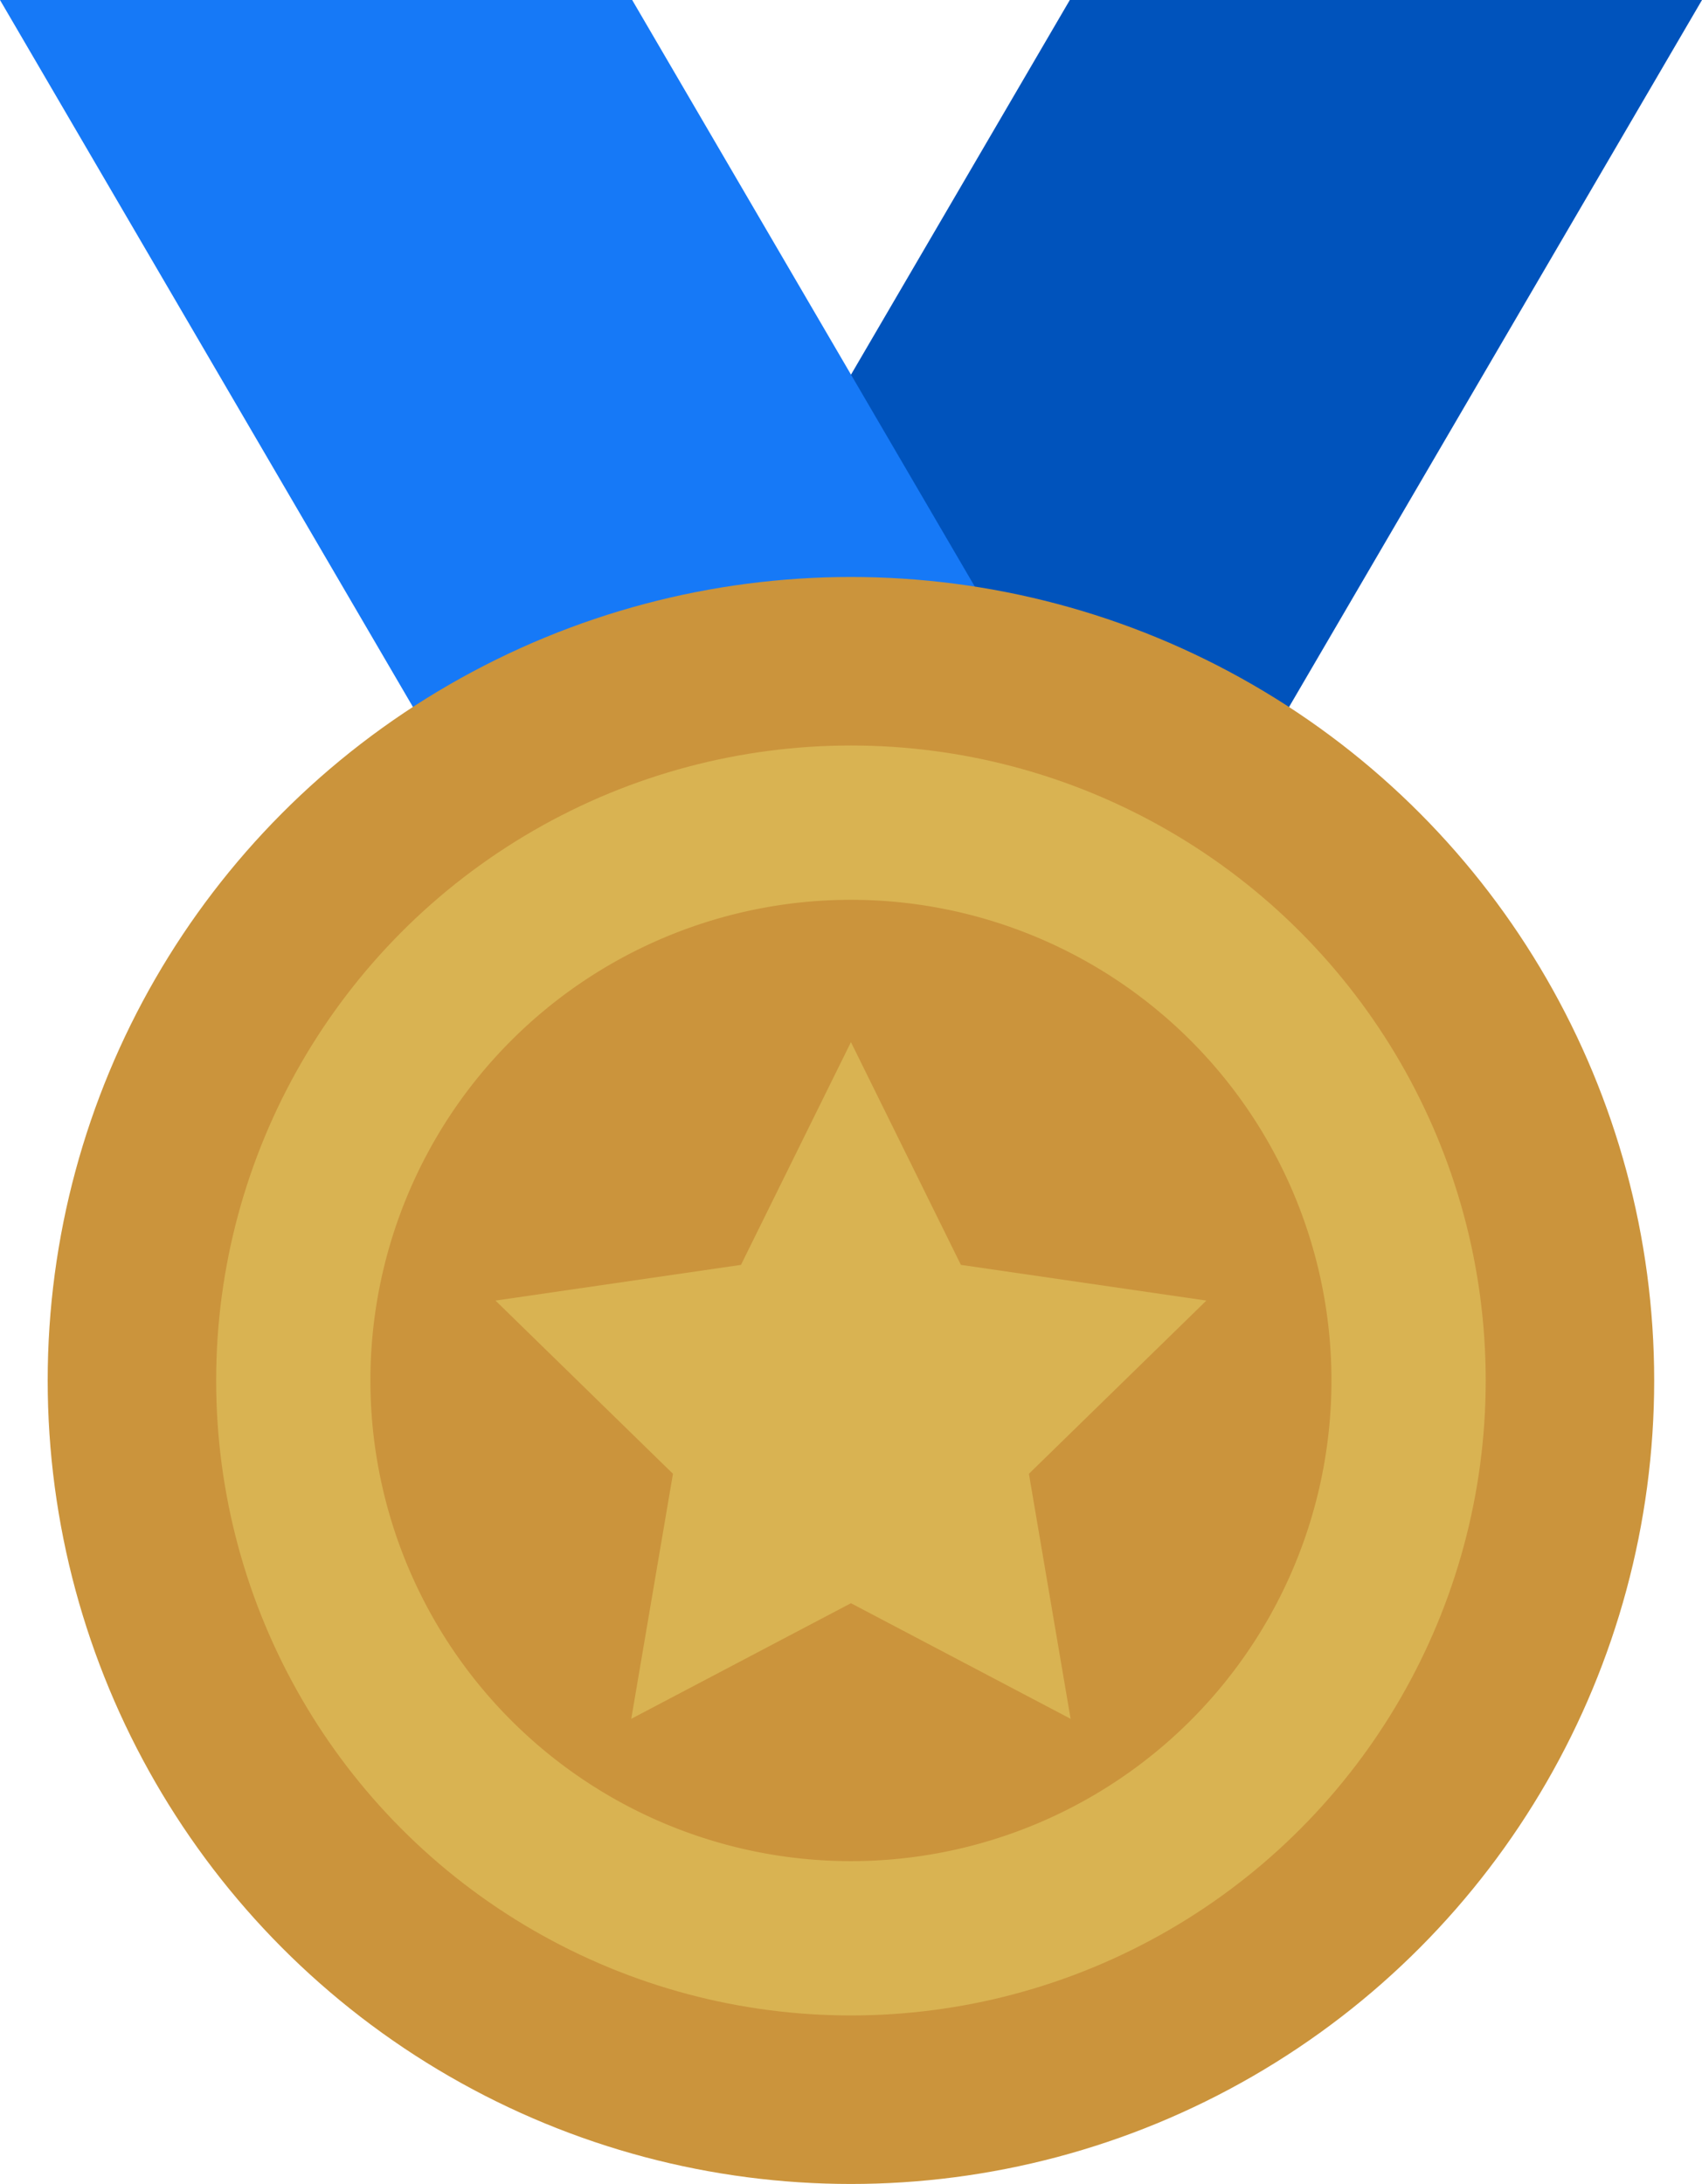 <svg xmlns="http://www.w3.org/2000/svg" width="13.063" height="16.757" viewBox="0 0 13.063 16.757">
    <defs>
        <style>
            .cls-3{fill:#cb943c}.cls-4{fill:#d9b352}
        </style>
    </defs>
    <g id="medal_1_" transform="translate(-56)">
        <path id="패스_85" fill="#0053bc" d="M203.6 5.72L206.942 0h4.852l-3.342 5.72z" transform="translate(-142.731)"/>
        <path id="패스_86" fill="#1679f7" d="M56 0l3.342 5.72h4.852L60.852 0z"/>
        <circle id="타원_32" cx="6.165" cy="6.165" r="6.165" class="cls-3" transform="translate(56.366 4.427)"/>
        <circle id="타원_33" cx="4.872" cy="4.872" r="4.872" class="cls-4" transform="translate(57.659 5.72)"/>
        <path id="패스_89" d="M3.688 0A3.688 3.688 0 1 1 0 3.688 3.688 3.688 0 0 1 3.688 0z" class="cls-3" transform="translate(58.843 6.904)"/>
        <path id="패스_87" d="M174.028 242.4l.844 1.709 1.884.274-1.362 1.329.32 1.88-1.686-.887-1.686.887.32-1.88-1.362-1.329 1.884-.274z" class="cls-4" transform="translate(-111.497 -234.404)"/>
    </g>
</svg>
